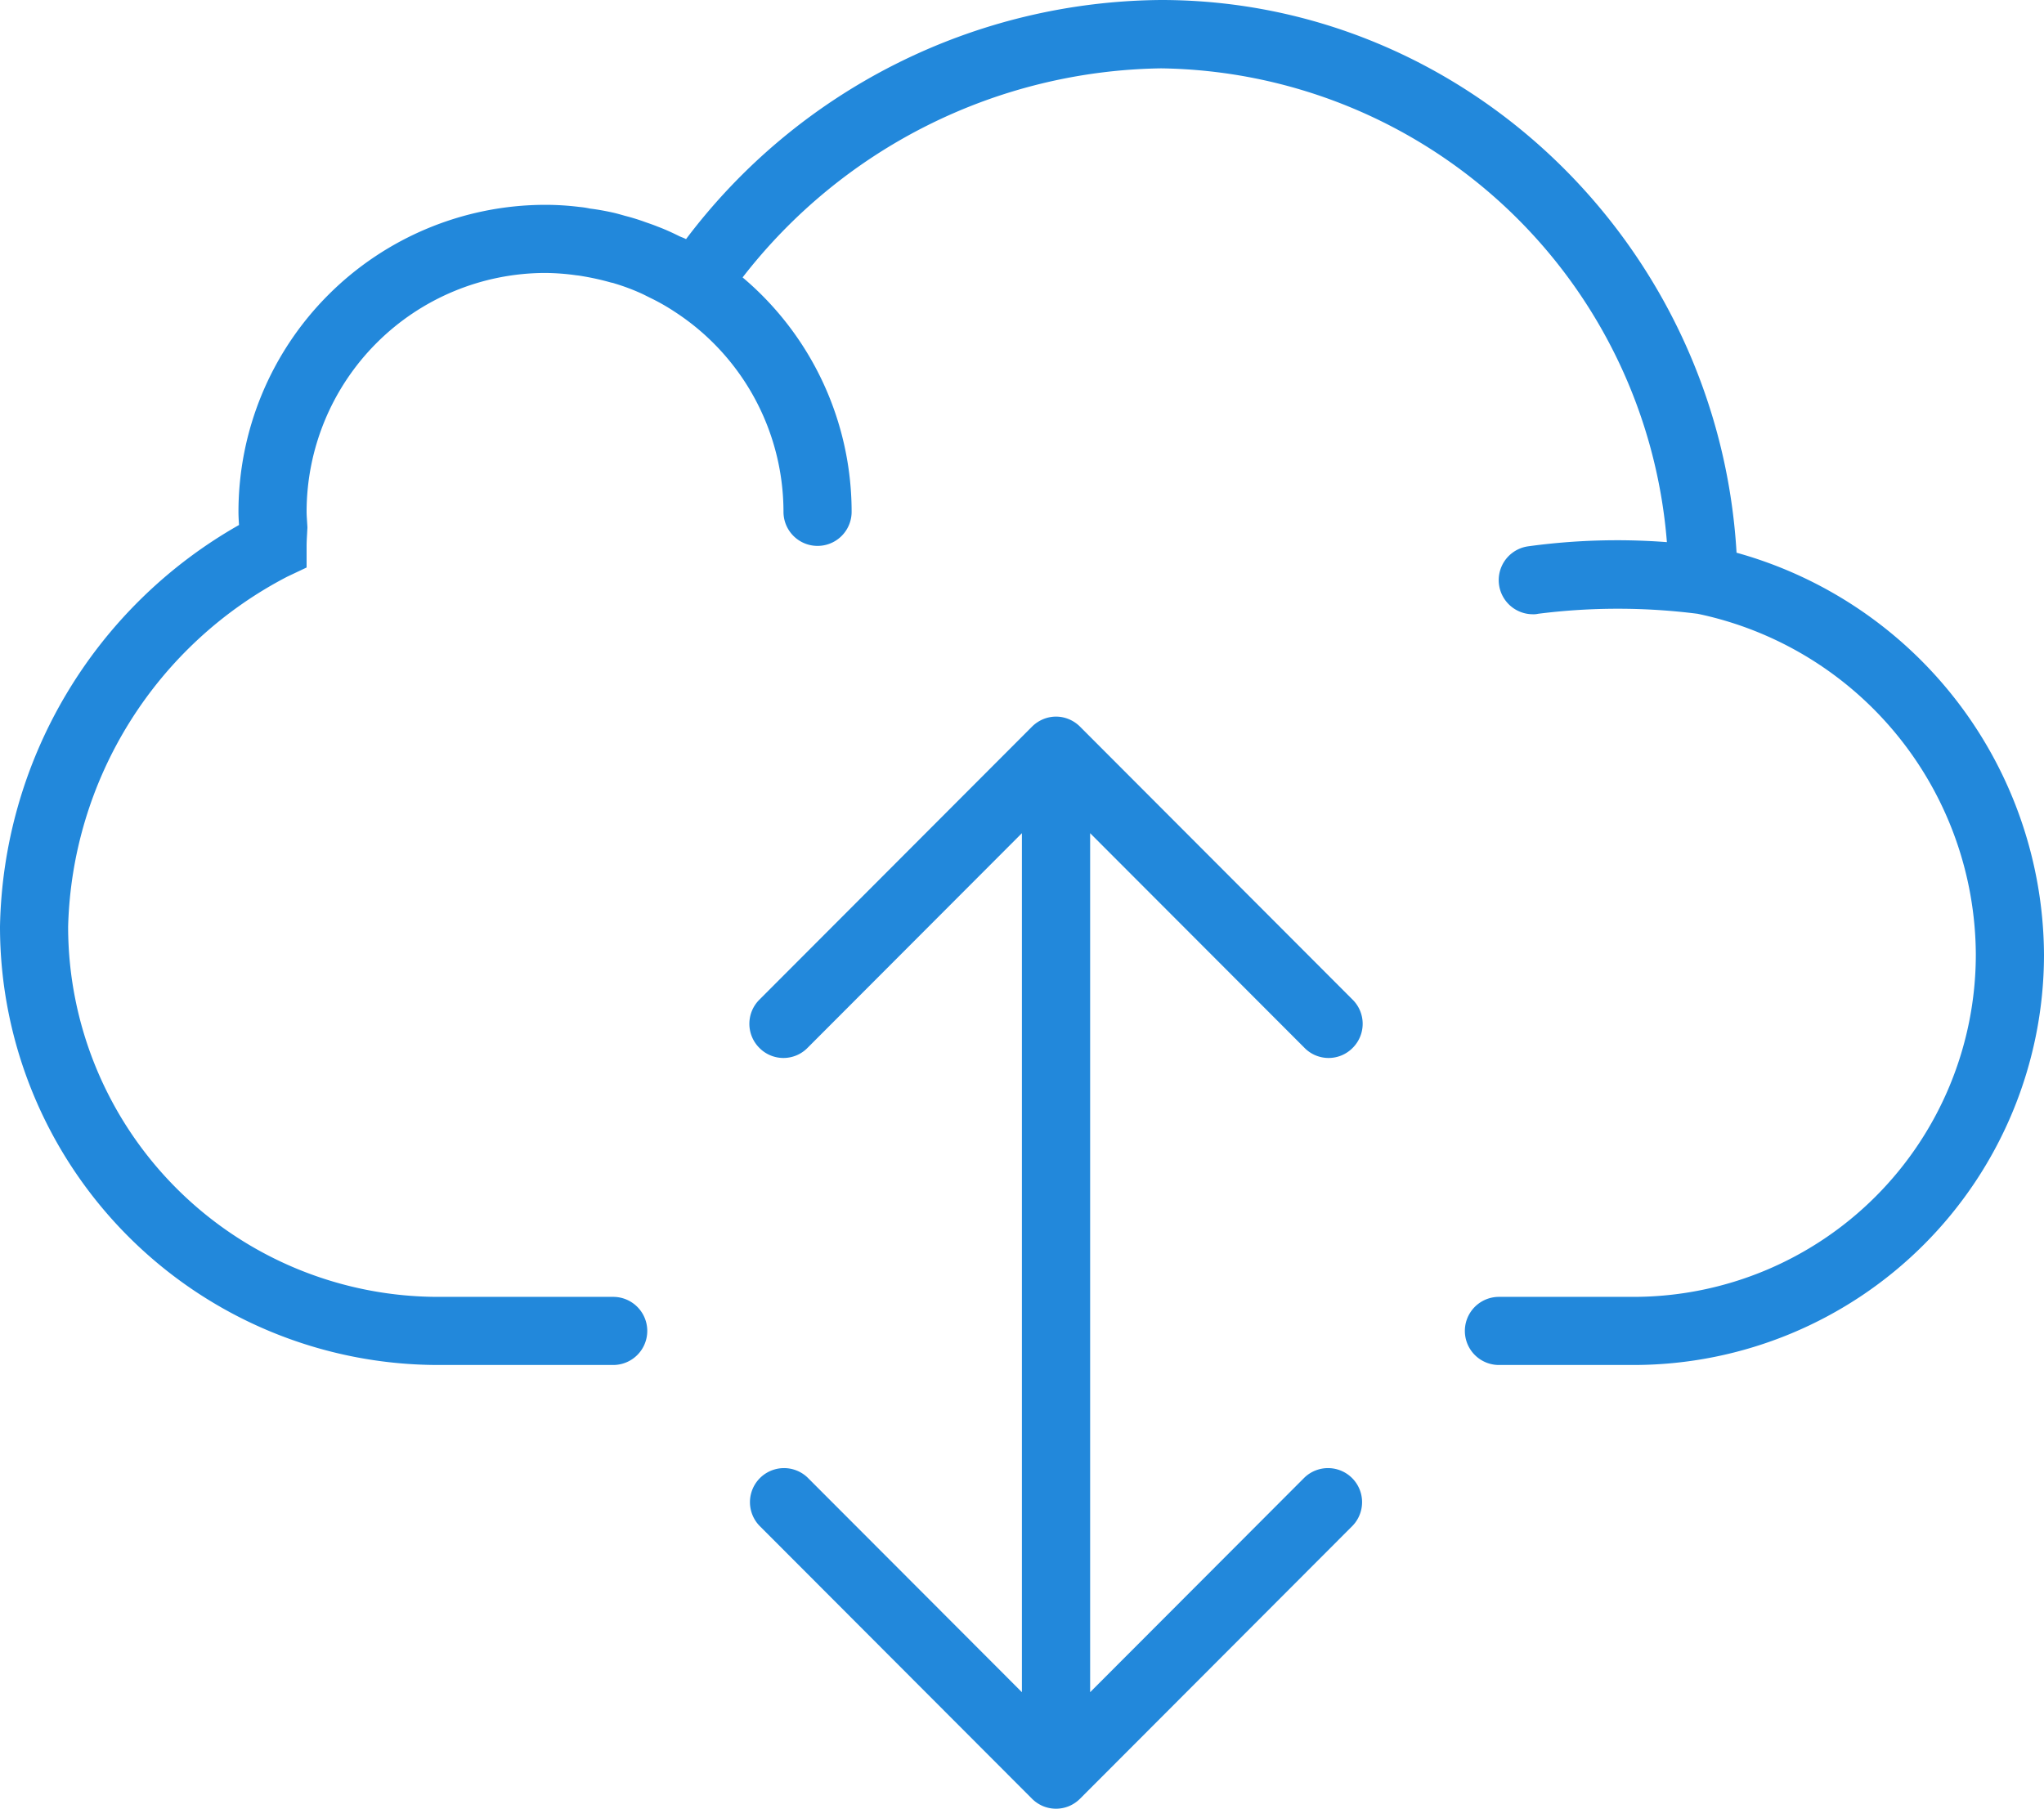 <svg xmlns="http://www.w3.org/2000/svg" width="87" height="77" viewBox="0 0 87 77">
  <defs>
    <style>
      .cls-1 {
        fill: #2288db;
        fill-rule: evenodd;
      }
    </style>
  </defs>
  <path id="clouud" class="cls-1" d="M990.914,2182.53c-0.764-13.08-11.522-23.53-24.492-23.53a25.548,25.548,0,0,0-20.222,10.18c-0.109-.06-0.225-0.09-0.335-0.15-0.284-.14-0.571-0.27-0.865-0.38-0.172-.07-0.346-0.13-0.52-0.19a8.755,8.755,0,0,0-.87-0.27c-0.174-.05-0.346-0.1-0.522-0.14-0.319-.07-0.643-0.13-0.971-0.17a3.553,3.553,0,0,0-.457-0.07,11.752,11.752,0,0,0-1.46-.09,13.073,13.073,0,0,0-13.05,13.07c0,0.19.012,0.37,0.023,0.56A20.082,20.082,0,0,0,917,2198.45a18.663,18.663,0,0,0,18.625,18.66H943.1a1.45,1.45,0,1,0,0-2.9h-7.475a15.76,15.76,0,0,1-15.725-15.76,17.292,17.292,0,0,1,9.326-14.9l0.824-.39v-0.91c0-.18.012-0.37,0.022-0.55l0.013-.25-0.018-.29c-0.008-.12-0.017-0.25-0.017-0.37a10.176,10.176,0,0,1,10.15-10.17,9.824,9.824,0,0,1,1.33.1c0.113,0.01.226,0.03,0.339,0.05a11.078,11.078,0,0,1,1.144.26,0.874,0.874,0,0,1,.154.04,8.9,8.9,0,0,1,1.21.46l0.3,0.15a8.717,8.717,0,0,1,1.022.58,10.164,10.164,0,0,1,4.649,8.53,1.45,1.45,0,1,0,2.9,0,13.053,13.053,0,0,0-4.64-9.98,22.941,22.941,0,0,1,17.812-8.9,21.9,21.9,0,0,1,21.529,20.17,27.841,27.841,0,0,0-5.92.18,1.453,1.453,0,0,0,.216,2.89,0.82,0.82,0,0,0,.22-0.02,26.915,26.915,0,0,1,6.792,0,14.889,14.889,0,0,1,11.841,14.51,14.575,14.575,0,0,1-14.541,14.57H980.8a1.45,1.45,0,0,0,0,2.9h5.759A17.477,17.477,0,0,0,1004,2199.64,17.863,17.863,0,0,0,990.914,2182.53Zm-18.389,21.08a1.437,1.437,0,0,0,2.05,0,1.448,1.448,0,0,0,0-2.05l-11.6-11.62a1.476,1.476,0,0,0-.473-0.32,1.42,1.42,0,0,0-1.108,0,1.487,1.487,0,0,0-.473.32l-11.6,11.62a1.448,1.448,0,0,0,0,2.05,1.437,1.437,0,0,0,2.05,0l9.125-9.14v36.57l-9.125-9.14a1.45,1.45,0,0,0-2.05,2.05l11.6,11.62a1.476,1.476,0,0,0,.473.32,1.45,1.45,0,0,0,1.108,0,1.487,1.487,0,0,0,.473-0.32l11.6-11.62a1.45,1.45,0,0,0-2.05-2.05l-9.125,9.14v-36.57Z" transform="translate(-917 -2159)"/>
</svg>
